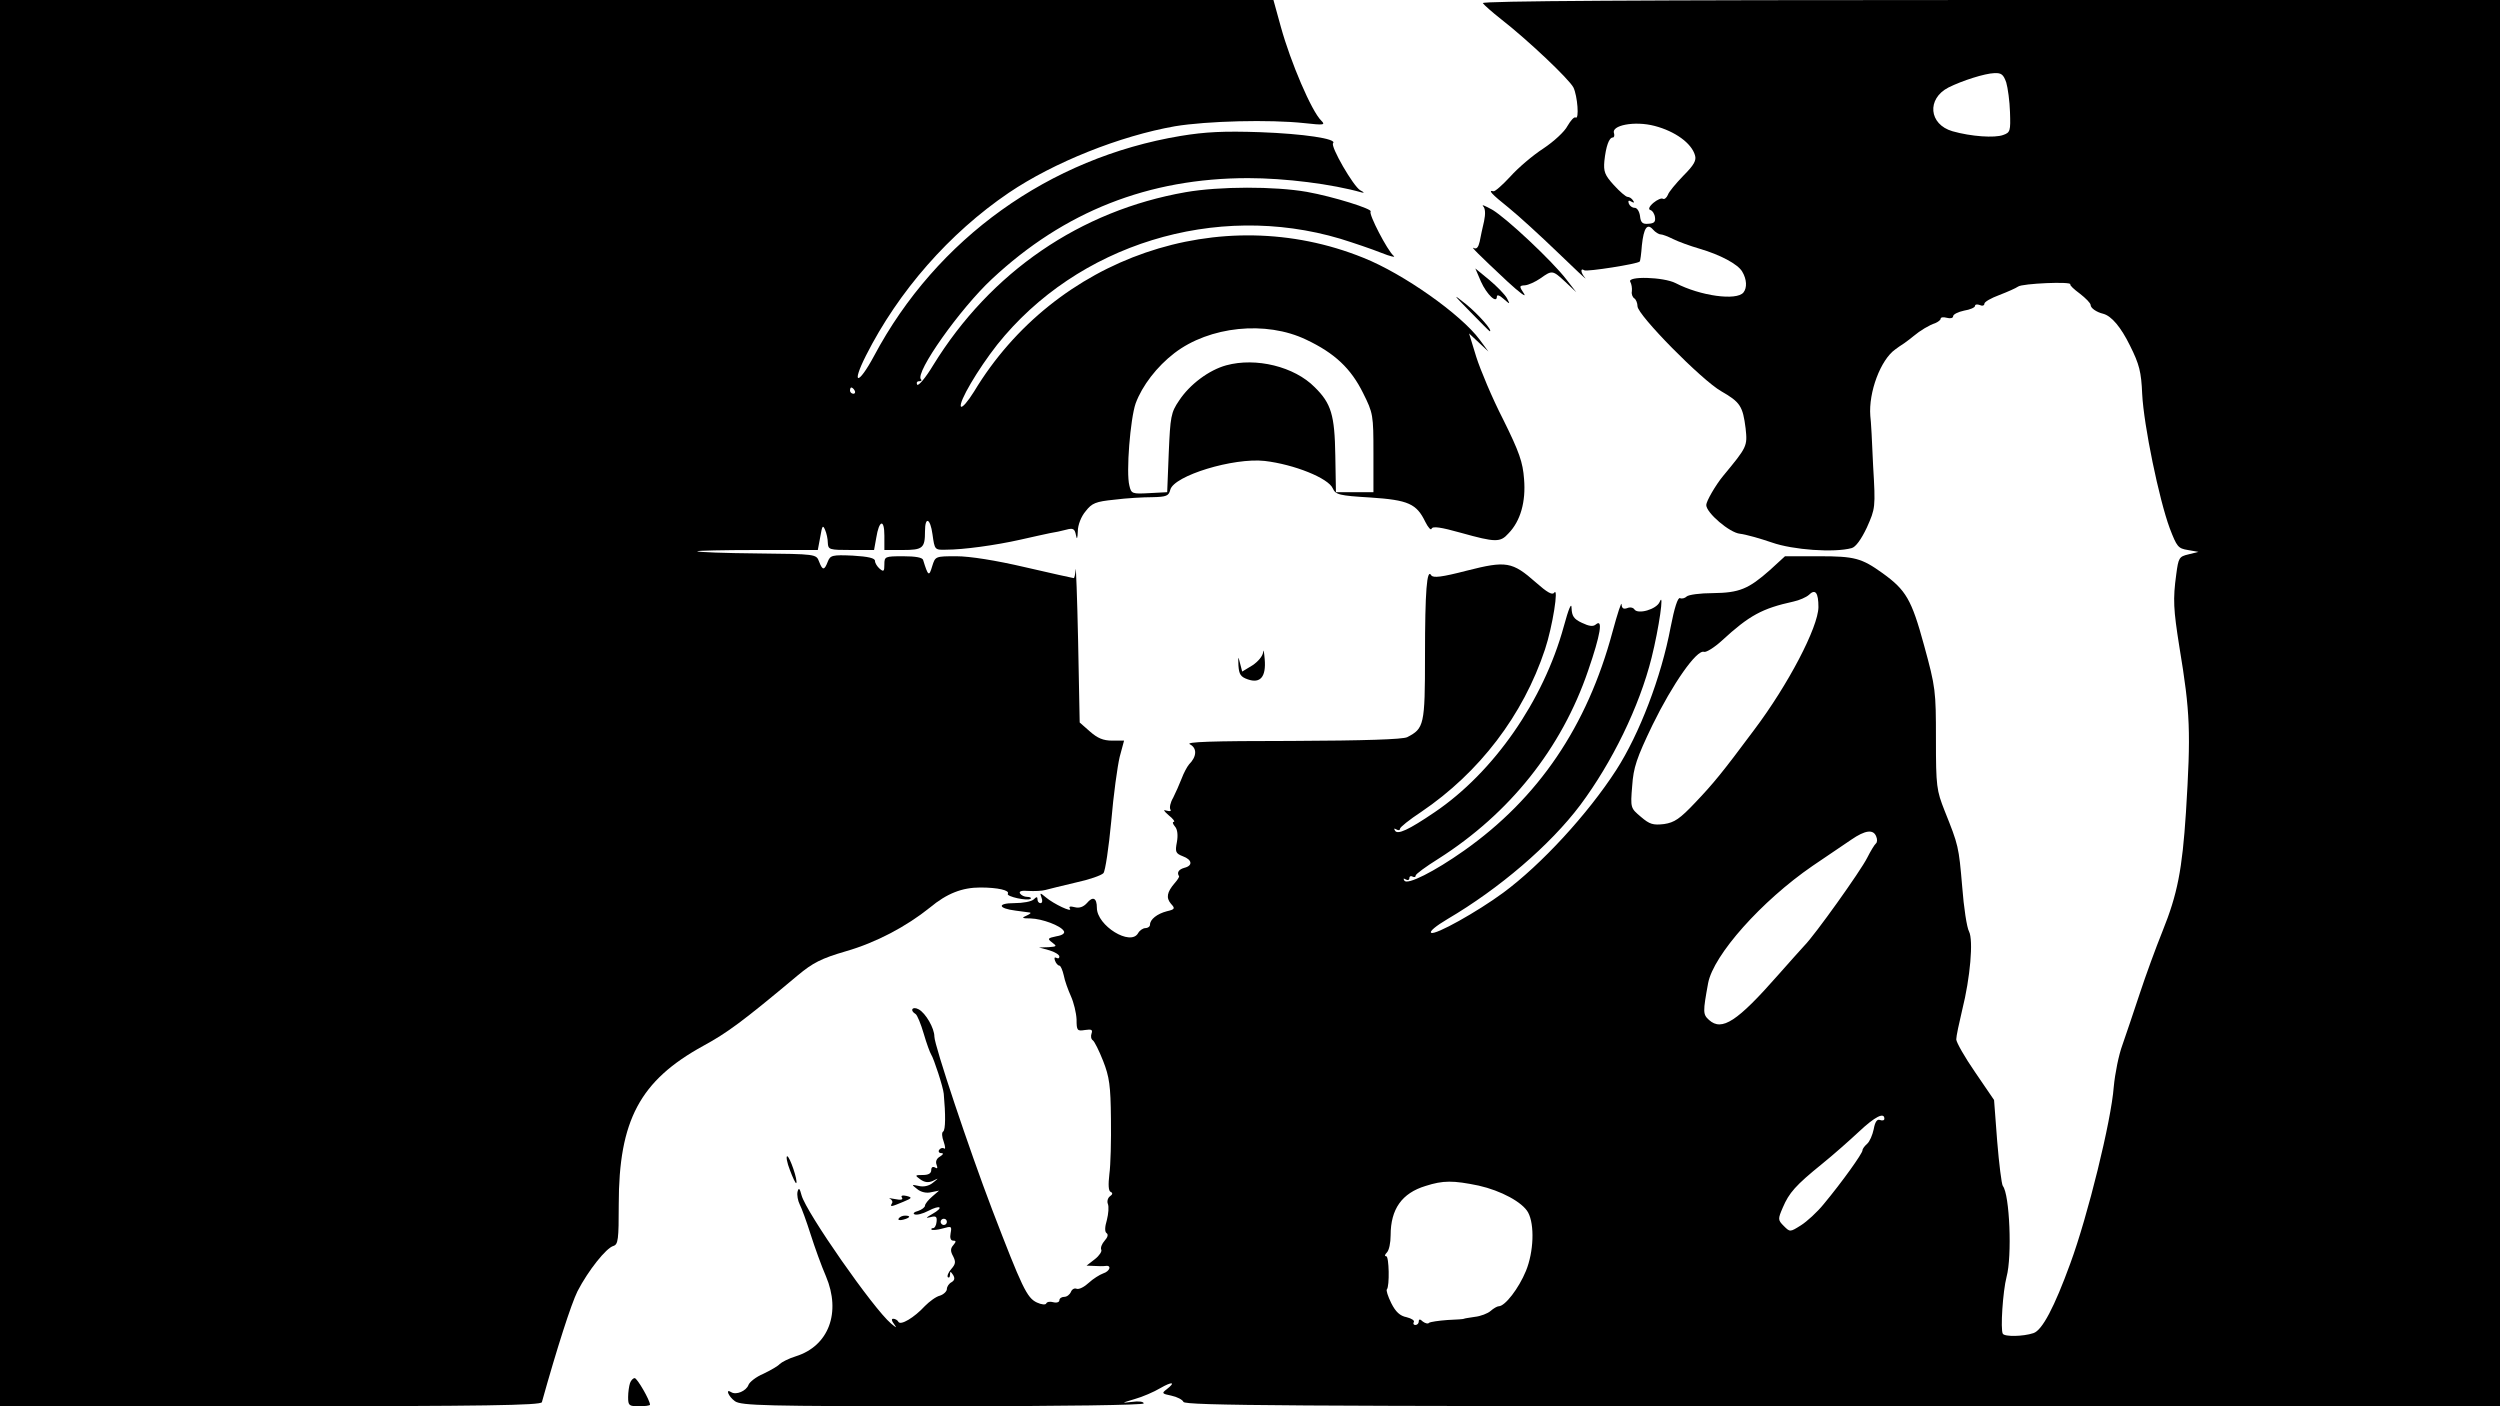 <?xml version="1.0" standalone="no"?>
<!DOCTYPE svg PUBLIC "-//W3C//DTD SVG 20010904//EN"
 "http://www.w3.org/TR/2001/REC-SVG-20010904/DTD/svg10.dtd">
<svg version="1.0" xmlns="http://www.w3.org/2000/svg"
 width="800pt" height="450pt" viewBox="0 0 800 450"
 preserveAspectRatio="xMidYMid meet">

<g transform="translate(0,450) scale(0.1,-0.1)"
fill="#000000" stroke="none">
<path d="M0 2250 l0 -2250 865 0 c684 0 866 3 869 13 48 172 94 315 114 355
34 66 92 139 115 145 15 5 17 20 17 133 0 269 68 396 270 507 77 42 125 77
303 226 48 40 75 54 154 77 97 28 193 79 269 140 54 45 103 64 161 64 56 0 95
-9 88 -20 -6 -9 64 -24 73 -16 3 3 -2 6 -11 6 -9 0 -19 5 -23 11 -4 7 5 10 27
8 19 -1 43 0 54 3 11 3 55 14 98 24 42 9 82 23 88 30 6 7 17 82 25 166 7 84
20 177 27 206 l14 52 -38 0 c-29 0 -47 8 -71 29 l-33 29 -5 259 c-3 142 -7
246 -8 231 -1 -16 -4 -28 -6 -28 -3 0 -73 16 -156 35 -94 22 -177 35 -219 35
-68 0 -68 0 -78 -32 -10 -34 -13 -32 -29 20 -2 8 -24 12 -64 12 -58 0 -60 -1
-60 -26 0 -22 -2 -25 -15 -14 -8 7 -15 18 -15 25 0 9 -21 14 -71 17 -66 3 -72
1 -80 -19 -11 -29 -17 -29 -28 0 -9 24 -10 24 -197 26 -104 1 -191 4 -193 7
-2 2 84 4 191 4 l195 0 8 43 c6 35 8 38 15 22 5 -11 9 -30 9 -42 1 -22 5 -23
75 -23 l73 0 7 39 c9 57 26 62 26 7 l0 -46 59 0 c64 0 71 6 71 60 0 49 17 42
24 -10 7 -50 7 -50 44 -49 54 0 157 14 237 32 39 9 81 18 95 21 14 2 37 7 52
11 22 6 27 3 31 -17 3 -16 5 -13 6 12 0 20 11 48 25 64 20 26 32 31 92 37 38
5 93 8 121 8 46 1 53 4 58 24 12 45 202 103 302 92 94 -11 204 -55 218 -88 9
-20 20 -23 120 -29 122 -8 148 -20 176 -78 9 -18 18 -28 20 -22 3 9 30 5 94
-13 111 -31 126 -31 152 -2 39 40 56 102 50 174 -4 54 -15 86 -67 191 -35 68
-73 159 -86 200 l-23 75 31 -29 31 -29 -28 38 c-60 81 -244 211 -372 262 -457
185 -987 2 -1246 -428 -20 -32 -38 -53 -42 -48 -8 14 54 119 116 198 256 321
699 458 1098 339 42 -13 101 -33 131 -45 30 -12 48 -16 39 -9 -19 16 -80 133
-73 141 8 8 -120 48 -204 63 -103 18 -279 18 -388 -1 -337 -59 -624 -255 -808
-554 -24 -40 -47 -67 -51 -62 -3 6 -1 11 6 11 7 0 10 3 6 6 -20 21 125 226
227 321 231 216 501 323 820 323 119 0 269 -19 364 -46 9 -2 7 1 -5 7 -22 12
-97 142 -87 151 13 14 -96 30 -233 35 -117 4 -176 1 -255 -12 -420 -70 -781
-328 -981 -704 -51 -95 -74 -94 -26 1 104 206 267 392 457 521 145 98 356 182
532 213 103 17 303 22 414 10 63 -7 68 -6 54 8 -31 30 -98 187 -129 299 l-24
87 -2037 0 -2038 0 0 -2250z m4180 1163 c91 -43 143 -92 182 -171 32 -64 33
-70 33 -192 l0 -125 -60 0 -60 0 -2 117 c-2 130 -13 167 -66 219 -65 66 -188
96 -283 70 -55 -15 -117 -61 -151 -113 -26 -38 -28 -51 -33 -167 l-5 -126 -57
-3 c-55 -3 -58 -2 -64 24 -11 42 3 214 20 263 21 57 68 118 124 161 112 86
293 105 422 43z m-1445 -163 c3 -5 1 -10 -4 -10 -6 0 -11 5 -11 10 0 6 2 10 4
10 3 0 8 -4 11 -10z"/>
<path d="M4745 4490 c4 -6 30 -29 58 -51 86 -67 218 -192 232 -219 13 -27 19
-104 7 -96 -5 3 -16 -10 -26 -27 -9 -18 -44 -50 -77 -72 -34 -22 -81 -62 -106
-90 -25 -27 -50 -49 -54 -47 -19 5 -6 -9 49 -53 31 -25 102 -90 157 -143 55
-53 94 -90 88 -82 -15 17 -17 34 -3 25 8 -5 169 20 177 28 2 2 5 25 7 52 6 56
17 72 36 50 7 -8 18 -15 24 -15 6 0 24 -7 40 -15 16 -8 54 -22 85 -31 65 -19
122 -49 136 -73 15 -25 16 -52 4 -67 -22 -27 -138 -11 -217 30 -39 20 -157 23
-145 4 4 -7 6 -20 5 -30 -2 -9 2 -19 8 -23 5 -3 10 -15 10 -25 0 -28 206 -237
268 -272 61 -35 69 -48 78 -119 6 -57 5 -59 -72 -152 -24 -29 -54 -81 -54 -93
0 -25 75 -89 108 -92 18 -2 64 -15 102 -28 68 -24 200 -33 255 -18 13 3 31 28
49 66 27 61 28 63 20 197 -3 75 -7 147 -9 160 -6 76 33 180 80 213 5 4 18 13
29 20 10 7 24 18 30 23 20 17 50 35 69 41 9 4 17 10 17 14 0 5 9 6 20 3 11 -3
20 -1 20 5 0 6 16 14 35 18 19 3 35 10 35 15 0 5 7 6 15 3 8 -4 15 -2 15 4 0
6 21 18 48 28 26 10 53 22 60 27 13 10 173 17 167 7 -2 -3 12 -16 31 -30 18
-14 34 -30 34 -36 0 -10 19 -23 40 -28 27 -7 57 -43 86 -102 30 -60 36 -84 39
-155 5 -100 54 -337 88 -429 23 -60 27 -65 58 -70 l34 -6 -32 -8 c-30 -7 -32
-11 -39 -64 -11 -80 -9 -112 10 -232 35 -211 37 -272 21 -530 -12 -183 -27
-261 -75 -380 -21 -52 -54 -142 -73 -200 -19 -58 -44 -131 -55 -163 -12 -32
-24 -92 -28 -135 -8 -108 -83 -413 -139 -565 -51 -140 -90 -214 -118 -223 -33
-11 -92 -12 -98 -2 -8 13 0 136 12 182 18 66 10 264 -12 291 -4 6 -12 70 -18
143 l-10 132 -60 88 c-34 49 -61 97 -61 106 0 10 9 52 19 94 26 104 36 223 22
251 -7 12 -17 77 -22 144 -11 129 -12 132 -56 242 -26 66 -28 78 -28 230 0
154 -1 165 -38 300 -40 147 -58 177 -133 231 -67 48 -89 54 -202 54 l-110 0
-48 -44 c-69 -61 -98 -73 -183 -74 -40 0 -78 -5 -84 -11 -5 -5 -15 -8 -21 -5
-7 3 -18 -31 -30 -93 -30 -160 -100 -342 -174 -457 -91 -141 -240 -303 -362
-393 -83 -61 -217 -136 -230 -128 -7 4 15 22 52 44 165 97 328 236 425 365
102 137 189 315 228 471 24 96 41 216 26 179 -10 -24 -70 -41 -81 -24 -4 6
-14 8 -23 4 -12 -4 -17 -1 -18 12 0 11 -13 -29 -29 -88 -81 -302 -237 -532
-475 -700 -95 -67 -182 -111 -191 -96 -4 7 -3 8 4 4 7 -4 12 -2 12 4 0 6 5 8
10 5 6 -3 10 -2 10 3 0 5 33 29 73 54 228 145 394 353 479 602 40 116 48 167
25 148 -9 -8 -22 -6 -45 5 -26 12 -32 22 -33 47 0 20 -9 0 -25 -59 -65 -237
-224 -466 -413 -594 -84 -57 -119 -73 -127 -59 -4 7 -3 8 4 4 7 -4 12 -3 12 2
0 5 30 29 68 54 186 126 326 309 396 520 24 72 45 204 29 181 -6 -8 -23 2 -58
33 -76 67 -95 70 -221 38 -81 -21 -108 -24 -114 -15 -14 24 -20 -50 -20 -258
0 -222 -3 -232 -57 -260 -15 -7 -134 -11 -370 -12 -259 0 -342 -3 -325 -11 23
-12 22 -39 -3 -64 -6 -7 -17 -27 -24 -46 -7 -18 -19 -45 -27 -61 -9 -15 -12
-31 -9 -37 4 -6 -1 -7 -12 -4 -12 4 -10 0 7 -15 14 -11 21 -21 16 -21 -5 0 -3
-7 4 -15 8 -9 10 -28 6 -50 -6 -31 -4 -36 19 -45 30 -11 33 -30 5 -37 -18 -5
-25 -15 -17 -27 1 -2 -5 -12 -14 -22 -25 -29 -28 -47 -12 -66 14 -15 13 -18
-13 -24 -31 -8 -54 -26 -54 -43 0 -6 -7 -11 -15 -11 -7 0 -18 -7 -23 -16 -24
-43 -132 24 -132 81 0 32 -13 38 -32 15 -11 -12 -24 -17 -39 -13 -15 4 -20 2
-15 -5 8 -13 -52 15 -78 37 -18 15 -19 15 -13 -2 4 -9 2 -17 -3 -17 -6 0 -10
5 -10 12 0 9 -3 9 -12 0 -7 -7 -35 -12 -62 -12 -56 0 -53 -17 4 -24 19 -3 40
-5 45 -6 6 -1 1 -5 -10 -10 -17 -7 -15 -9 13 -9 37 -1 96 -23 106 -40 5 -7 -4
-14 -23 -17 -29 -6 -30 -8 -14 -20 16 -12 15 -13 -12 -15 l-30 -1 33 -9 c17
-5 32 -14 32 -20 0 -6 -4 -7 -10 -4 -6 3 -7 -1 -4 -9 3 -9 10 -16 14 -16 4 0
10 -14 14 -31 3 -17 14 -47 23 -67 9 -20 17 -53 18 -74 0 -36 2 -38 27 -34 21
3 25 1 21 -11 -3 -8 -2 -18 4 -22 5 -3 20 -33 33 -66 20 -51 24 -79 25 -185 1
-69 -1 -149 -5 -177 -4 -34 -3 -54 4 -57 7 -3 7 -8 -2 -14 -7 -5 -10 -16 -7
-24 4 -9 2 -32 -3 -52 -7 -23 -7 -38 -1 -42 6 -4 4 -13 -6 -24 -9 -10 -14 -23
-11 -29 3 -5 -6 -19 -20 -30 l-27 -21 24 -1 c13 -1 30 -1 37 0 20 3 14 -17 -8
-24 -11 -4 -32 -17 -46 -30 -14 -13 -31 -22 -39 -19 -7 3 -15 -2 -18 -10 -4
-9 -13 -16 -22 -16 -8 0 -15 -5 -15 -11 0 -6 -9 -9 -20 -6 -10 3 -20 1 -22 -4
-2 -5 -15 -4 -30 3 -32 15 -47 47 -143 297 -74 194 -185 526 -185 554 0 27
-28 75 -50 87 -20 11 -30 -3 -10 -15 5 -3 17 -32 26 -63 9 -31 20 -61 24 -67
8 -12 38 -103 40 -125 6 -66 6 -116 -2 -121 -5 -3 -4 -17 2 -33 5 -15 6 -25 1
-21 -5 3 -12 1 -16 -5 -3 -5 0 -10 7 -10 8 0 7 -4 -4 -11 -11 -6 -15 -16 -11
-26 4 -11 3 -14 -5 -9 -7 4 -12 1 -12 -8 0 -11 -9 -16 -27 -16 -26 0 -26 -1
-8 -14 14 -10 26 -11 40 -5 20 10 20 10 0 -6 -12 -10 -30 -14 -45 -10 -24 5
-24 5 -5 -10 12 -10 30 -14 45 -10 l25 5 -22 -19 c-13 -11 -23 -24 -23 -29 0
-5 -10 -13 -22 -17 -13 -3 -18 -9 -11 -11 6 -3 26 2 43 11 40 21 52 12 13 -10
-21 -12 -22 -14 -6 -10 18 5 22 2 20 -15 -1 -11 -6 -20 -11 -20 -5 0 -7 -2 -5
-5 3 -2 19 -1 36 4 28 8 29 7 25 -15 -3 -15 0 -24 8 -24 10 0 10 -3 1 -14 -10
-11 -10 -20 -1 -36 9 -18 8 -25 -6 -41 -9 -10 -14 -22 -11 -26 4 -3 7 0 7 8 0
12 2 11 10 -1 6 -10 5 -17 -5 -23 -8 -4 -15 -14 -15 -22 0 -7 -10 -17 -22 -21
-13 -3 -34 -19 -48 -33 -35 -38 -78 -63 -85 -51 -3 6 -11 10 -17 10 -6 0 -5
-7 3 -17 10 -14 8 -13 -10 2 -56 47 -271 355 -286 410 -6 23 -9 26 -13 11 -2
-10 1 -28 7 -40 6 -11 22 -55 35 -96 13 -41 35 -102 49 -134 49 -116 9 -223
-96 -256 -23 -7 -46 -19 -52 -25 -5 -6 -29 -20 -52 -31 -24 -10 -45 -27 -48
-36 -7 -19 -39 -33 -55 -23 -20 13 -9 -14 12 -29 20 -14 100 -16 665 -16 393
0 643 4 643 9 0 6 -17 8 -37 5 -36 -4 -35 -4 8 9 25 7 62 23 82 35 38 22 51
20 20 -4 -16 -12 -15 -14 15 -20 19 -4 36 -13 39 -20 4 -12 346 -14 2109 -14
l2104 0 0 2250 0 2250 -1631 0 c-1132 0 -1628 -3 -1624 -10z m1675 -254 c5
-17 11 -60 12 -95 2 -60 1 -65 -22 -73 -27 -10 -102 -5 -162 12 -76 22 -83
104 -13 140 44 22 116 45 147 46 22 1 29 -4 38 -30z m-1125 -139 c65 -17 118
-55 129 -94 5 -16 -3 -31 -37 -65 -24 -25 -47 -52 -50 -62 -4 -9 -11 -15 -16
-12 -4 3 -18 -3 -30 -13 -14 -12 -17 -21 -10 -23 7 -2 14 -13 15 -24 2 -14 -3
-19 -21 -20 -19 -2 -25 4 -27 25 -2 14 -9 26 -17 26 -8 0 -16 6 -19 14 -3 9 0
11 8 6 9 -5 11 -4 6 3 -4 7 -12 12 -18 12 -5 0 -25 17 -44 38 -29 32 -33 43
-30 77 5 47 15 75 27 75 4 0 6 6 4 13 -11 26 66 41 130 24z m524 -1540 c-1
-64 -96 -247 -206 -393 -102 -137 -130 -171 -187 -231 -51 -54 -68 -65 -101
-70 -35 -4 -46 -1 -74 23 -33 28 -34 28 -28 99 4 59 14 89 65 195 64 131 142
243 165 234 7 -2 33 14 57 36 88 81 129 103 229 125 19 4 41 14 49 21 21 21
31 8 31 -39z m185 -734 c4 -9 3 -19 -1 -22 -4 -3 -17 -24 -28 -46 -21 -42
-168 -248 -201 -281 -10 -11 -48 -53 -84 -94 -131 -149 -180 -181 -221 -144
-20 18 -20 25 -3 118 17 90 171 263 334 375 47 32 103 70 124 84 45 31 71 34
80 10z m26 -903 c0 -5 -6 -7 -14 -4 -9 4 -16 -6 -20 -29 -4 -19 -13 -40 -21
-47 -8 -7 -15 -16 -15 -21 0 -10 -65 -101 -124 -172 -21 -26 -54 -56 -73 -68
-35 -22 -35 -22 -55 -2 -19 19 -19 22 -3 59 20 47 41 71 125 139 36 29 89 76
119 104 51 48 81 63 81 41z m-1298 -214 c71 -16 140 -53 158 -86 21 -39 18
-126 -7 -187 -23 -56 -67 -113 -87 -113 -5 0 -17 -7 -26 -15 -9 -8 -32 -17
-51 -19 -19 -3 -34 -5 -34 -6 0 -1 -24 -3 -53 -4 -28 -2 -55 -6 -59 -9 -3 -4
-12 -2 -20 4 -9 9 -13 8 -13 0 0 -6 -5 -11 -11 -11 -5 0 -8 4 -5 9 4 5 -7 12
-23 16 -21 4 -35 17 -49 45 -11 22 -17 42 -14 44 9 10 7 106 -2 106 -6 0 -5 5
2 12 7 7 12 31 12 55 0 84 36 135 112 158 56 18 88 18 170 1z m-1702 -116 c0
-5 -4 -10 -10 -10 -5 0 -10 5 -10 10 0 6 5 10 10 10 6 0 10 -4 10 -10z"/>
<path d="M4746 3840 c7 -7 8 -24 3 -48 -5 -20 -11 -50 -14 -65 -4 -18 -10 -25
-18 -21 -14 8 13 -19 107 -107 38 -35 62 -53 53 -39 -16 24 -16 26 3 27 11 1
33 11 49 22 38 27 39 27 80 -11 l35 -33 -31 40 c-45 59 -192 197 -238 224 -22
12 -35 18 -29 11z"/>
<path d="M4739 3599 c19 -42 51 -72 51 -48 0 7 9 4 21 -7 22 -19 22 -19 11 2
-6 11 -31 37 -56 58 l-45 37 18 -42z"/>
<path d="M4705 3502 c33 -34 61 -62 62 -62 12 0 -37 55 -75 86 -45 36 -44 34
13 -24z"/>
<path d="M4042 2413 c-1 -12 -16 -30 -34 -42 l-33 -20 -7 27 c-6 24 -6 23 -5
-8 2 -28 7 -36 30 -44 40 -14 59 8 54 65 -2 24 -4 34 -5 22z"/>
<path d="M2528 755 c9 -24 18 -43 20 -41 6 7 -21 86 -29 86 -4 0 -1 -20 9 -45z"/>
<path d="M2886 668 c5 -7 -3 -9 -22 -5 -16 3 -23 4 -16 1 6 -3 10 -10 6 -15
-7 -12 -2 -11 36 5 29 12 30 14 11 19 -13 3 -19 1 -15 -5z"/>
<path d="M2876 601 c-4 -5 3 -7 14 -4 23 6 26 13 6 13 -8 0 -17 -4 -20 -9z"/>
<path d="M2016 74 c-3 -9 -6 -29 -6 -45 0 -27 3 -29 35 -29 19 0 35 2 35 5 0
14 -41 85 -49 85 -5 0 -12 -7 -15 -16z"/>
</g>
</svg>

